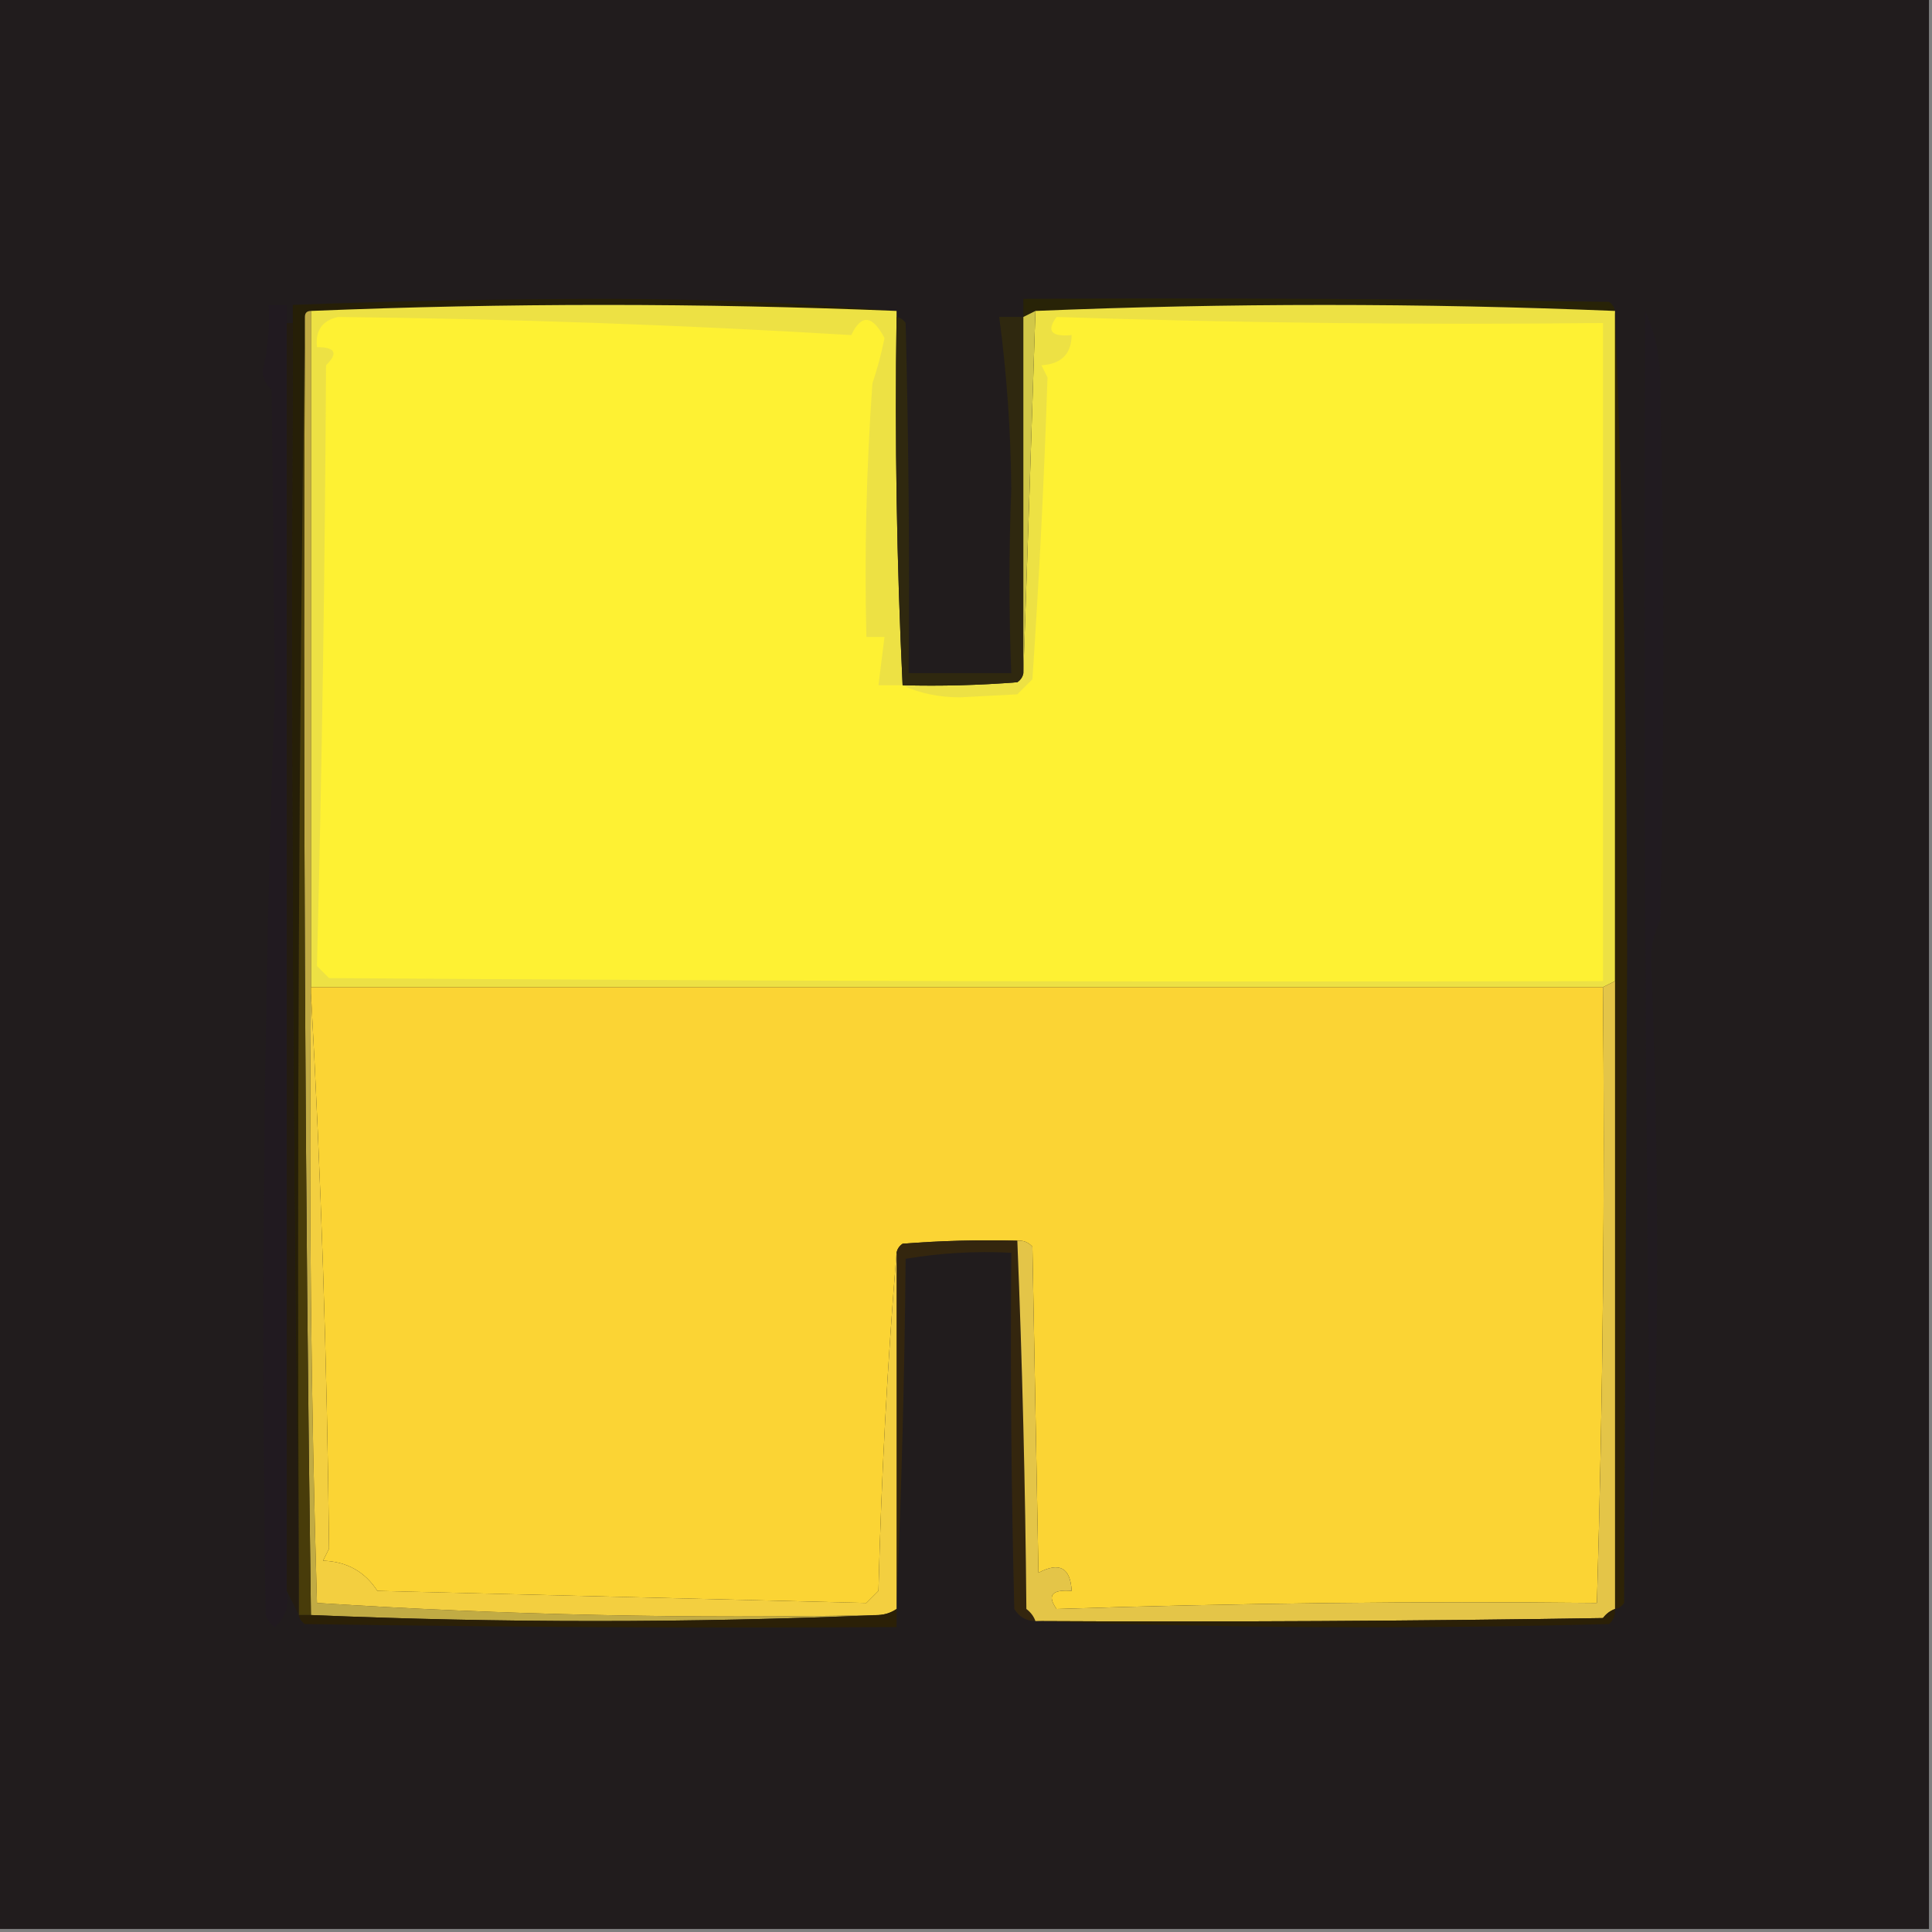 <?xml version="1.0" encoding="UTF-8"?>
<!DOCTYPE svg PUBLIC "-//W3C//DTD SVG 1.1//EN" "http://www.w3.org/Graphics/SVG/1.1/DTD/svg11.dtd">
<svg xmlns="http://www.w3.org/2000/svg" version="1.1" width="320px" height="320px" style="shape-rendering:geometricPrecision; text-rendering:geometricPrecision; image-rendering:optimizeQuality; fill-rule:evenodd; clip-rule:evenodd" xmlns:xlink="http://www.w3.org/1999/xlink">
<rect width="100%" height="100%" fill="#808080" stroke="none"/>
<g><path style="opacity:1" fill="#211c1d" d="M -0.5,-0.5 C 106.167,-0.5 212.833,-0.5 319.5,-0.5C 319.5,106.167 319.5,212.833 319.5,319.5C 212.833,319.5 106.167,319.5 -0.5,319.5C -0.5,212.833 -0.5,106.167 -0.5,-0.5 Z"/></g>
<g><path style="opacity:1" fill="#282307" d="M 267.5,51.5 C 235.373,50.178 203.373,50.178 171.5,51.5C 170.833,51.833 170.167,52.167 169.5,52.5C 169.5,51.5 169.5,50.5 169.5,49.5C 201.835,49.333 234.168,49.5 266.5,50C 267.056,50.383 267.389,50.883 267.5,51.5 Z"/></g>
<g><path style="opacity:1" fill="#211a20" d="M 47.5,53.5 C 47.5,123.5 47.5,193.5 47.5,263.5C 47.949,265.977 47.282,267.977 45.5,269.5C 44.808,268.975 44.308,268.308 44,267.5C 43.175,216.522 43.675,165.689 45.5,115C 45.333,98.167 45.167,81.333 45,64.5C 44.056,63.737 43.556,62.737 43.5,61.5C 44.346,57.882 44.68,54.215 44.5,50.5C 45.5,50.5 46.5,50.5 47.5,50.5C 47.5,51.5 47.5,52.5 47.5,53.5 Z"/></g>
<g><path style="opacity:1" fill="#211b20" d="M 272.5,51.5 C 274.275,55.386 275.108,59.72 275,64.5C 275.667,93.833 275.667,123.167 275,152.5C 273.897,154.629 273.397,156.963 273.5,159.5C 274.789,191.496 274.789,223.496 273.5,255.5C 272.5,187.503 272.167,119.503 272.5,51.5 Z"/></g>
<g><path style="opacity:1" fill="#261f07" d="M 148.5,51.5 C 116.137,50.173 83.804,50.173 51.5,51.5C 50.833,51.5 50.5,51.833 50.5,52.5C 49.501,121.998 49.167,191.665 49.5,261.5C 48.501,192.335 48.167,123.002 48.5,53.5C 48.5,52.5 48.5,51.5 48.5,50.5C 65.637,49.854 82.803,49.521 100,49.5C 116.514,49.501 132.681,50.167 148.5,51.5 Z"/></g>
<g><path style="opacity:1" fill="#ede144" d="M 148.5,51.5 C 148.5,51.833 148.5,52.167 148.5,52.5C 148.19,72.879 148.523,93.213 149.5,113.5C 155.842,113.666 162.175,113.5 168.5,113C 169.056,112.617 169.389,112.117 169.5,111.5C 170.189,91.628 170.856,71.628 171.5,51.5C 203.373,50.178 235.373,50.178 267.5,51.5C 267.5,88.5 267.5,125.5 267.5,162.5C 266.833,162.833 266.167,163.167 265.5,163.5C 194.167,163.5 122.833,163.5 51.5,163.5C 51.5,126.167 51.5,88.833 51.5,51.5C 83.804,50.173 116.137,50.173 148.5,51.5 Z"/></g>
<g><path style="opacity:1" fill="#fef133" d="M 149.5,113.5 C 152.258,114.818 155.424,115.485 159,115.5C 162.167,115.333 165.333,115.167 168.5,115C 169.333,114.167 170.167,113.333 171,112.5C 172.122,95.842 172.955,79.175 173.5,62.5C 173.167,61.833 172.833,61.167 172.5,60.5C 175.785,60.302 177.452,58.635 177.5,55.5C 174.12,55.821 173.287,54.821 175,52.5C 205.093,53.495 235.26,53.829 265.5,53.5C 265.5,89.833 265.5,126.167 265.5,162.5C 195.166,162.667 124.833,162.5 54.5,162C 53.833,161.333 53.167,160.667 52.5,160C 53.33,126.905 53.83,93.738 54,60.5C 56.048,58.494 55.548,57.494 52.5,57.5C 52.2,54.756 53.367,53.089 56,52.5C 84.538,52.815 112.871,53.815 141,55.5C 142.658,51.997 144.492,52.164 146.5,56C 145.993,58.541 145.326,61.041 144.5,63.5C 143.501,77.484 143.167,91.484 143.5,105.5C 144.5,105.5 145.5,105.5 146.5,105.5C 146.167,108.167 145.833,110.833 145.5,113.5C 146.833,113.5 148.167,113.5 149.5,113.5 Z"/></g>
<g><path style="opacity:1" fill="#2f280f" d="M 148.5,52.5 C 149.117,52.611 149.617,52.944 150,53.5C 150.5,72.831 150.667,92.164 150.5,111.5C 156.167,111.5 161.833,111.5 167.5,111.5C 167.097,101.439 167.097,91.272 167.5,81C 167.419,71.379 166.753,61.879 165.5,52.5C 166.833,52.5 168.167,52.5 169.5,52.5C 169.5,72.167 169.5,91.833 169.5,111.5C 169.389,112.117 169.056,112.617 168.5,113C 162.175,113.5 155.842,113.666 149.5,113.5C 148.523,93.213 148.19,72.879 148.5,52.5 Z"/></g>
<g><path style="opacity:1" fill="#d1c748" d="M 171.5,51.5 C 170.856,71.628 170.189,91.628 169.5,111.5C 169.5,91.833 169.5,72.167 169.5,52.5C 170.167,52.167 170.833,51.833 171.5,51.5 Z"/></g>
<g><path style="opacity:1" fill="#2e2306" d="M 267.5,51.5 C 268.833,86.827 269.5,122.494 269.5,158.5C 269.333,194.167 269.167,229.833 269,265.5C 268.617,266.056 268.117,266.389 267.5,266.5C 267.5,231.833 267.5,197.167 267.5,162.5C 267.5,125.5 267.5,88.5 267.5,51.5 Z"/></g>
<g><path style="opacity:1" fill="#c1ab44" d="M 51.5,51.5 C 51.5,88.833 51.5,126.167 51.5,163.5C 51.5,163.833 51.5,164.167 51.5,164.5C 51.167,198.173 51.5,231.84 52.5,265.5C 83.344,267.482 114.344,268.149 145.5,267.5C 114.264,268.828 82.931,268.828 51.5,267.5C 50.503,195.904 50.17,124.238 50.5,52.5C 50.5,51.833 50.833,51.5 51.5,51.5 Z"/></g>
<g><path style="opacity:1" fill="#fbd434" d="M 51.5,164.5 C 51.5,164.167 51.5,163.833 51.5,163.5C 122.833,163.5 194.167,163.5 265.5,163.5C 265.833,197.507 265.5,231.507 264.5,265.5C 234.687,265.195 204.854,265.528 175,266.5C 173.392,264.233 174.225,263.233 177.5,263.5C 177.299,259.65 175.466,258.65 172,260.5C 171.667,242.5 171.333,224.5 171,206.5C 170.329,205.748 169.496,205.414 168.5,205.5C 162.158,205.334 155.825,205.5 149.5,206C 148.944,206.383 148.611,206.883 148.5,207.5C 146.977,225.975 145.977,244.642 145.5,263.5C 144.833,264.167 144.167,264.833 143.5,265.5C 116.536,264.842 89.536,264.175 62.5,263.5C 60.429,260.301 57.429,258.634 53.5,258.5C 53.833,257.833 54.167,257.167 54.5,256.5C 54.177,225.525 53.177,194.859 51.5,164.5 Z"/></g>
<g><path style="opacity:1" fill="#241c11" d="M 47.5,53.5 C 47.833,53.5 48.167,53.5 48.5,53.5C 48.167,123.002 48.501,192.335 49.5,261.5C 49.5,263.5 49.5,265.5 49.5,267.5C 48.833,266.167 48.167,264.833 47.5,263.5C 47.5,193.5 47.5,123.5 47.5,53.5 Z"/></g>
<g><path style="opacity:1" fill="#483c0a" d="M 50.5,52.5 C 50.17,124.238 50.503,195.904 51.5,267.5C 50.833,267.5 50.167,267.5 49.5,267.5C 49.5,265.5 49.5,263.5 49.5,261.5C 49.167,191.665 49.501,121.998 50.5,52.5 Z"/></g>
<g><path style="opacity:1" fill="#34260e" d="M 168.5,205.5 C 169.322,225.76 169.822,246.094 170,266.5C 170.717,267.044 171.217,267.711 171.5,268.5C 169.983,268.489 168.816,267.823 168,266.5C 167.5,246.836 167.333,227.169 167.5,207.5C 161.575,207.192 155.741,207.525 150,208.5C 149.832,227.671 149.332,246.671 148.5,265.5C 148.5,246.167 148.5,226.833 148.5,207.5C 148.611,206.883 148.944,206.383 149.5,206C 155.825,205.5 162.158,205.334 168.5,205.5 Z"/></g>
<g><path style="opacity:1" fill="#f3cf40" d="M 51.5,164.5 C 53.177,194.859 54.177,225.525 54.5,256.5C 54.167,257.167 53.833,257.833 53.5,258.5C 57.429,258.634 60.429,260.301 62.5,263.5C 89.536,264.175 116.536,264.842 143.5,265.5C 144.167,264.833 144.833,264.167 145.5,263.5C 145.977,244.642 146.977,225.975 148.5,207.5C 148.5,226.833 148.5,246.167 148.5,265.5C 148.5,265.833 148.5,266.167 148.5,266.5C 147.609,267.11 146.609,267.443 145.5,267.5C 114.344,268.149 83.344,267.482 52.5,265.5C 51.5,231.84 51.167,198.173 51.5,164.5 Z"/></g>
<g><path style="opacity:1" fill="#e4c548" d="M 267.5,162.5 C 267.5,197.167 267.5,231.833 267.5,266.5C 266.711,266.783 266.044,267.283 265.5,268C 234.168,268.5 202.835,268.667 171.5,268.5C 171.217,267.711 170.717,267.044 170,266.5C 169.822,246.094 169.322,225.76 168.5,205.5C 169.496,205.414 170.329,205.748 171,206.5C 171.333,224.5 171.667,242.5 172,260.5C 175.466,258.65 177.299,259.65 177.5,263.5C 174.225,263.233 173.392,264.233 175,266.5C 204.854,265.528 234.687,265.195 264.5,265.5C 265.5,231.507 265.833,197.507 265.5,163.5C 266.167,163.167 266.833,162.833 267.5,162.5 Z"/></g>
<g><path style="opacity:1" fill="#2b2007" d="M 148.5,266.5 C 148.5,267.5 148.5,268.5 148.5,269.5C 115.832,269.667 83.165,269.5 50.5,269C 49.944,268.617 49.611,268.117 49.5,267.5C 50.167,267.5 50.833,267.5 51.5,267.5C 82.931,268.828 114.264,268.828 145.5,267.5C 146.609,267.443 147.609,267.11 148.5,266.5 Z"/></g>
<g><path style="opacity:1" fill="#2b2007" d="M 267.5,266.5 C 267.586,267.496 267.252,268.329 266.5,269C 234.664,269.831 202.997,269.664 171.5,268.5C 202.835,268.667 234.168,268.5 265.5,268C 266.044,267.283 266.711,266.783 267.5,266.5 Z"/></g>
</svg>
